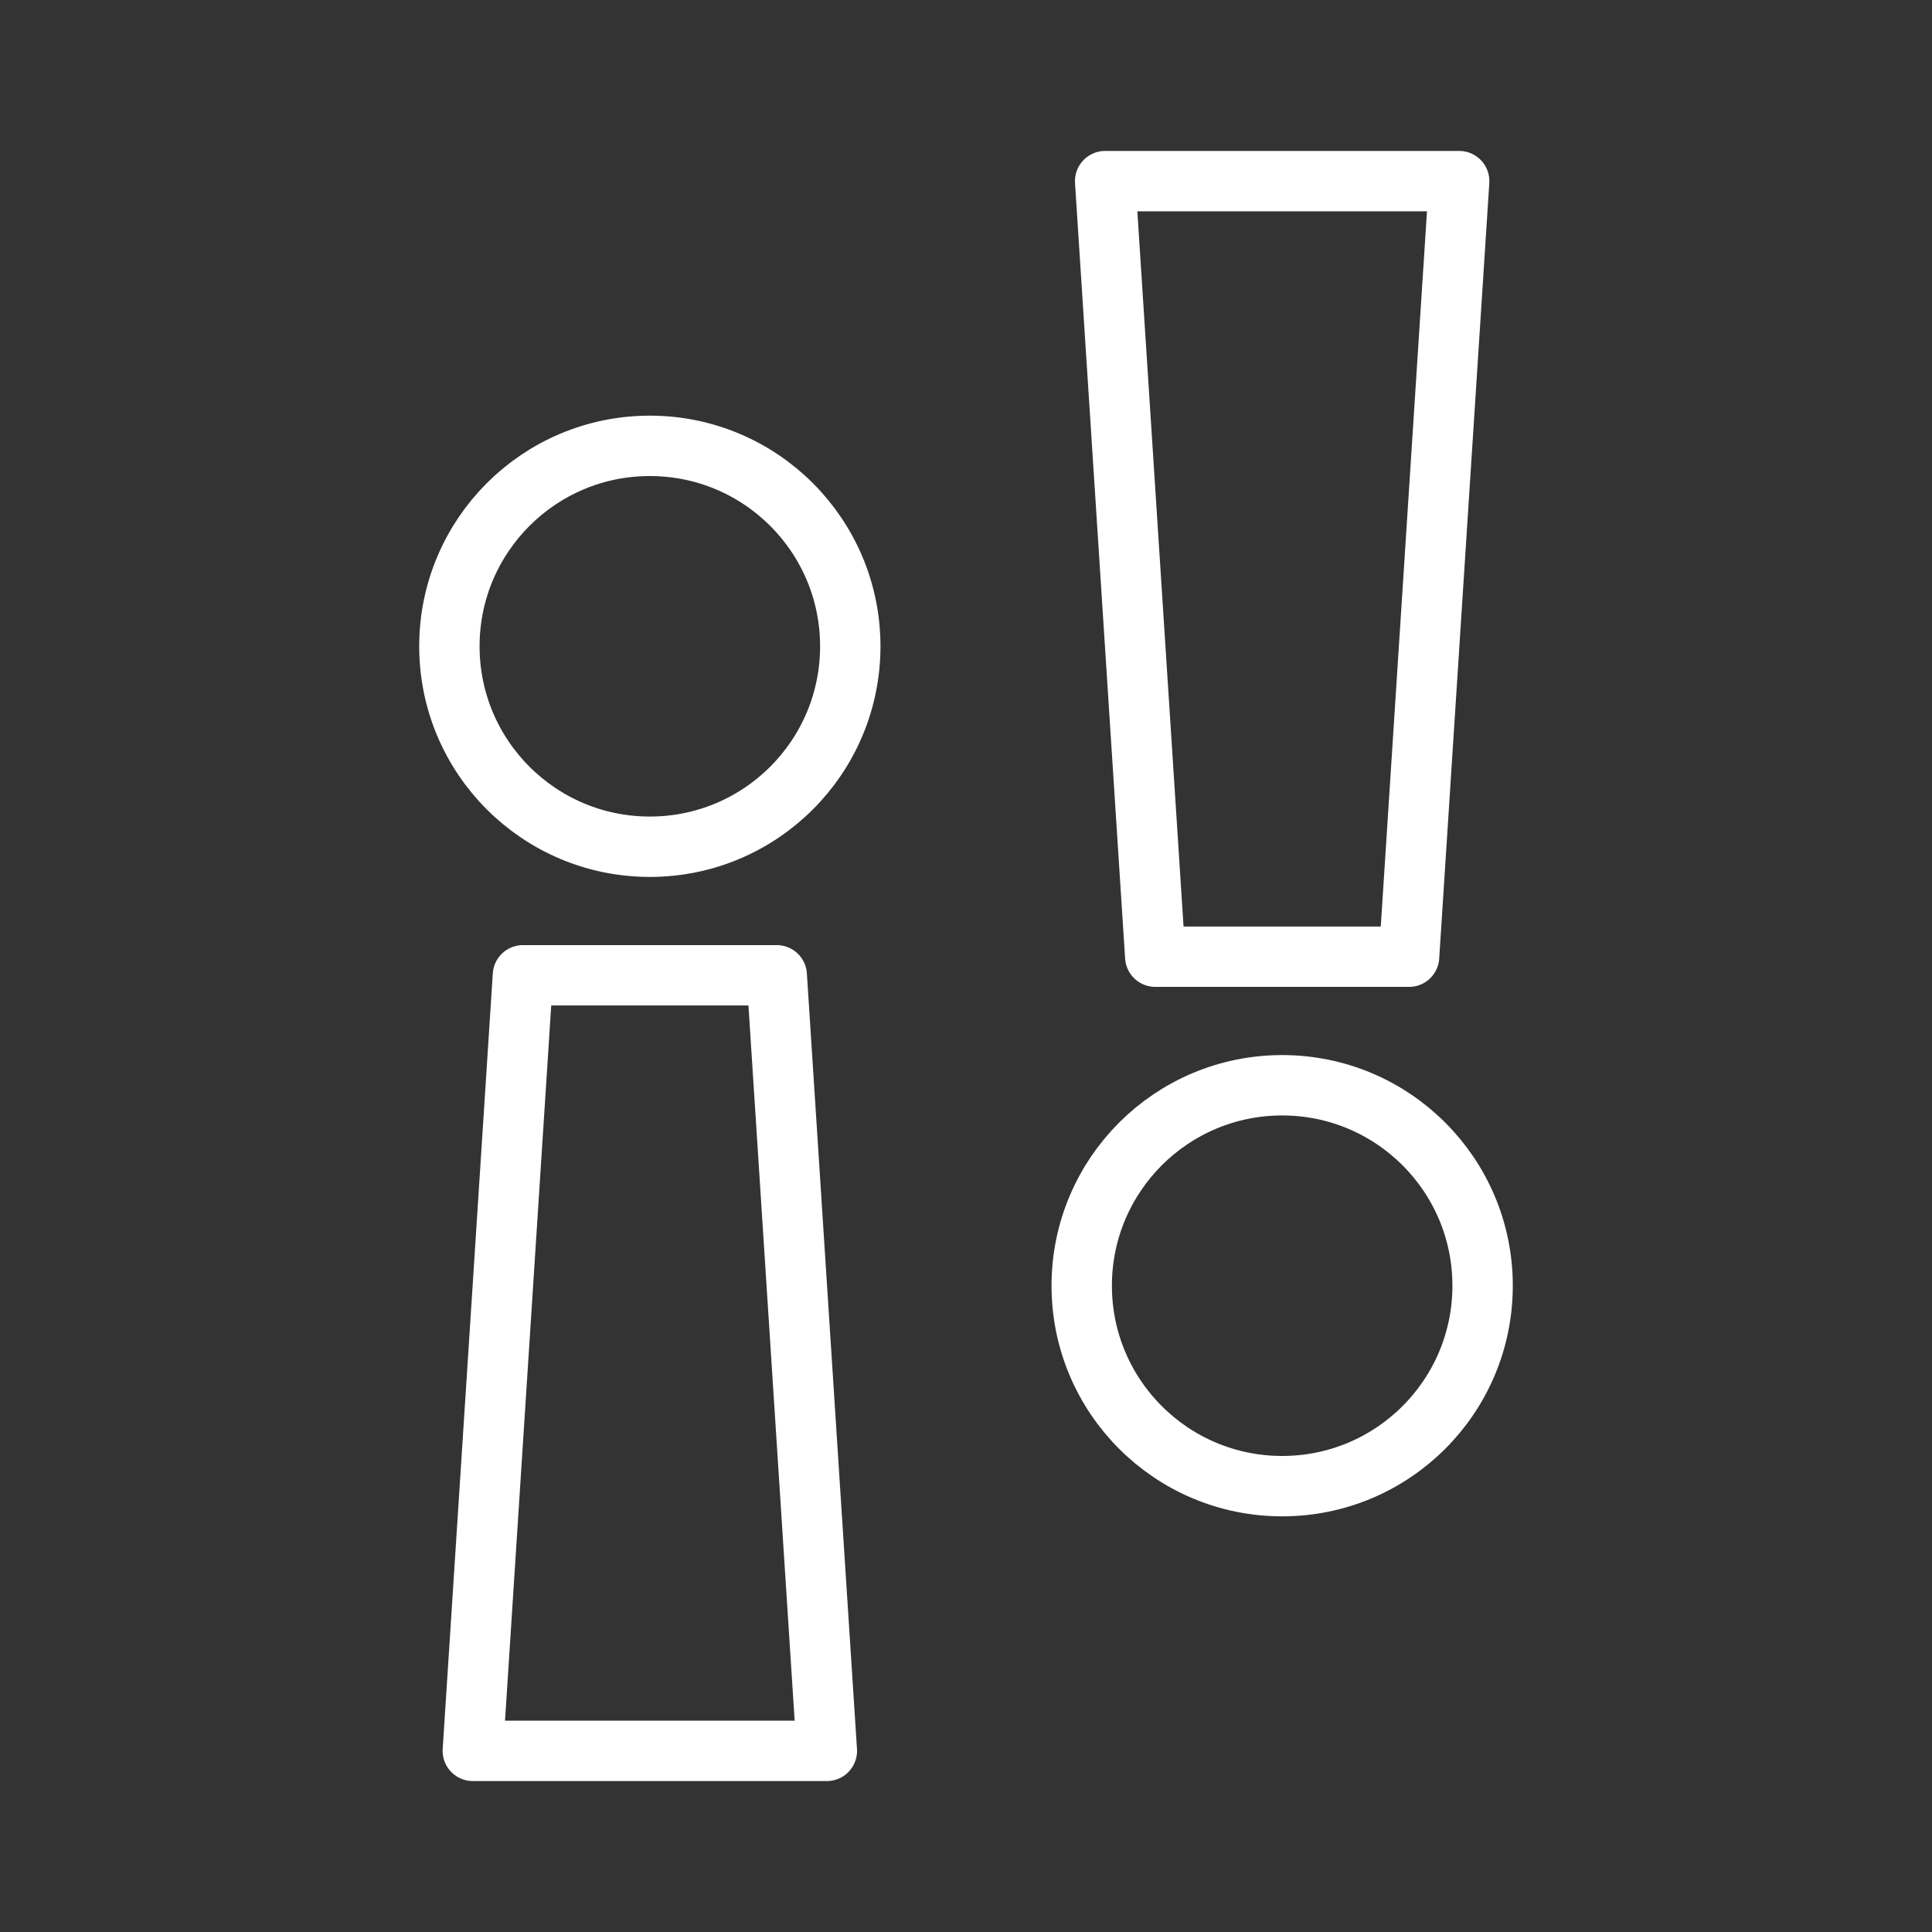 <ns0:svg xmlns:ns0="http://www.w3.org/2000/svg" viewBox="0 0 48 48" style="stroke-width:1.5px"><ns0:rect x="0" y="0" width="48" height="48" fill="#333333" stroke="none"/><ns0:defs style="stroke-width:1.5px"><ns0:style style="stroke-width:1.5px">.a{fill:none;stroke:#fff;stroke-linecap:round;stroke-linejoin:round;}</ns0:style></ns0:defs><ns0:circle class="a" cx="31.855" cy="31.943" r="4.98" style="stroke-width:1.5px" /><ns0:polygon class="a" points="36.253 4.5 27.457 4.5 28.702 23.769 35.008 23.769 36.253 4.5" style="stroke-width:1.5px" /><ns0:circle class="a" cx="16.145" cy="16.057" r="4.98" style="stroke-width:1.5px" /><ns0:polygon class="a" points="11.747 43.5 20.543 43.5 19.298 24.231 12.992 24.231 11.747 43.5" style="stroke-width:1.5px" /></ns0:svg>